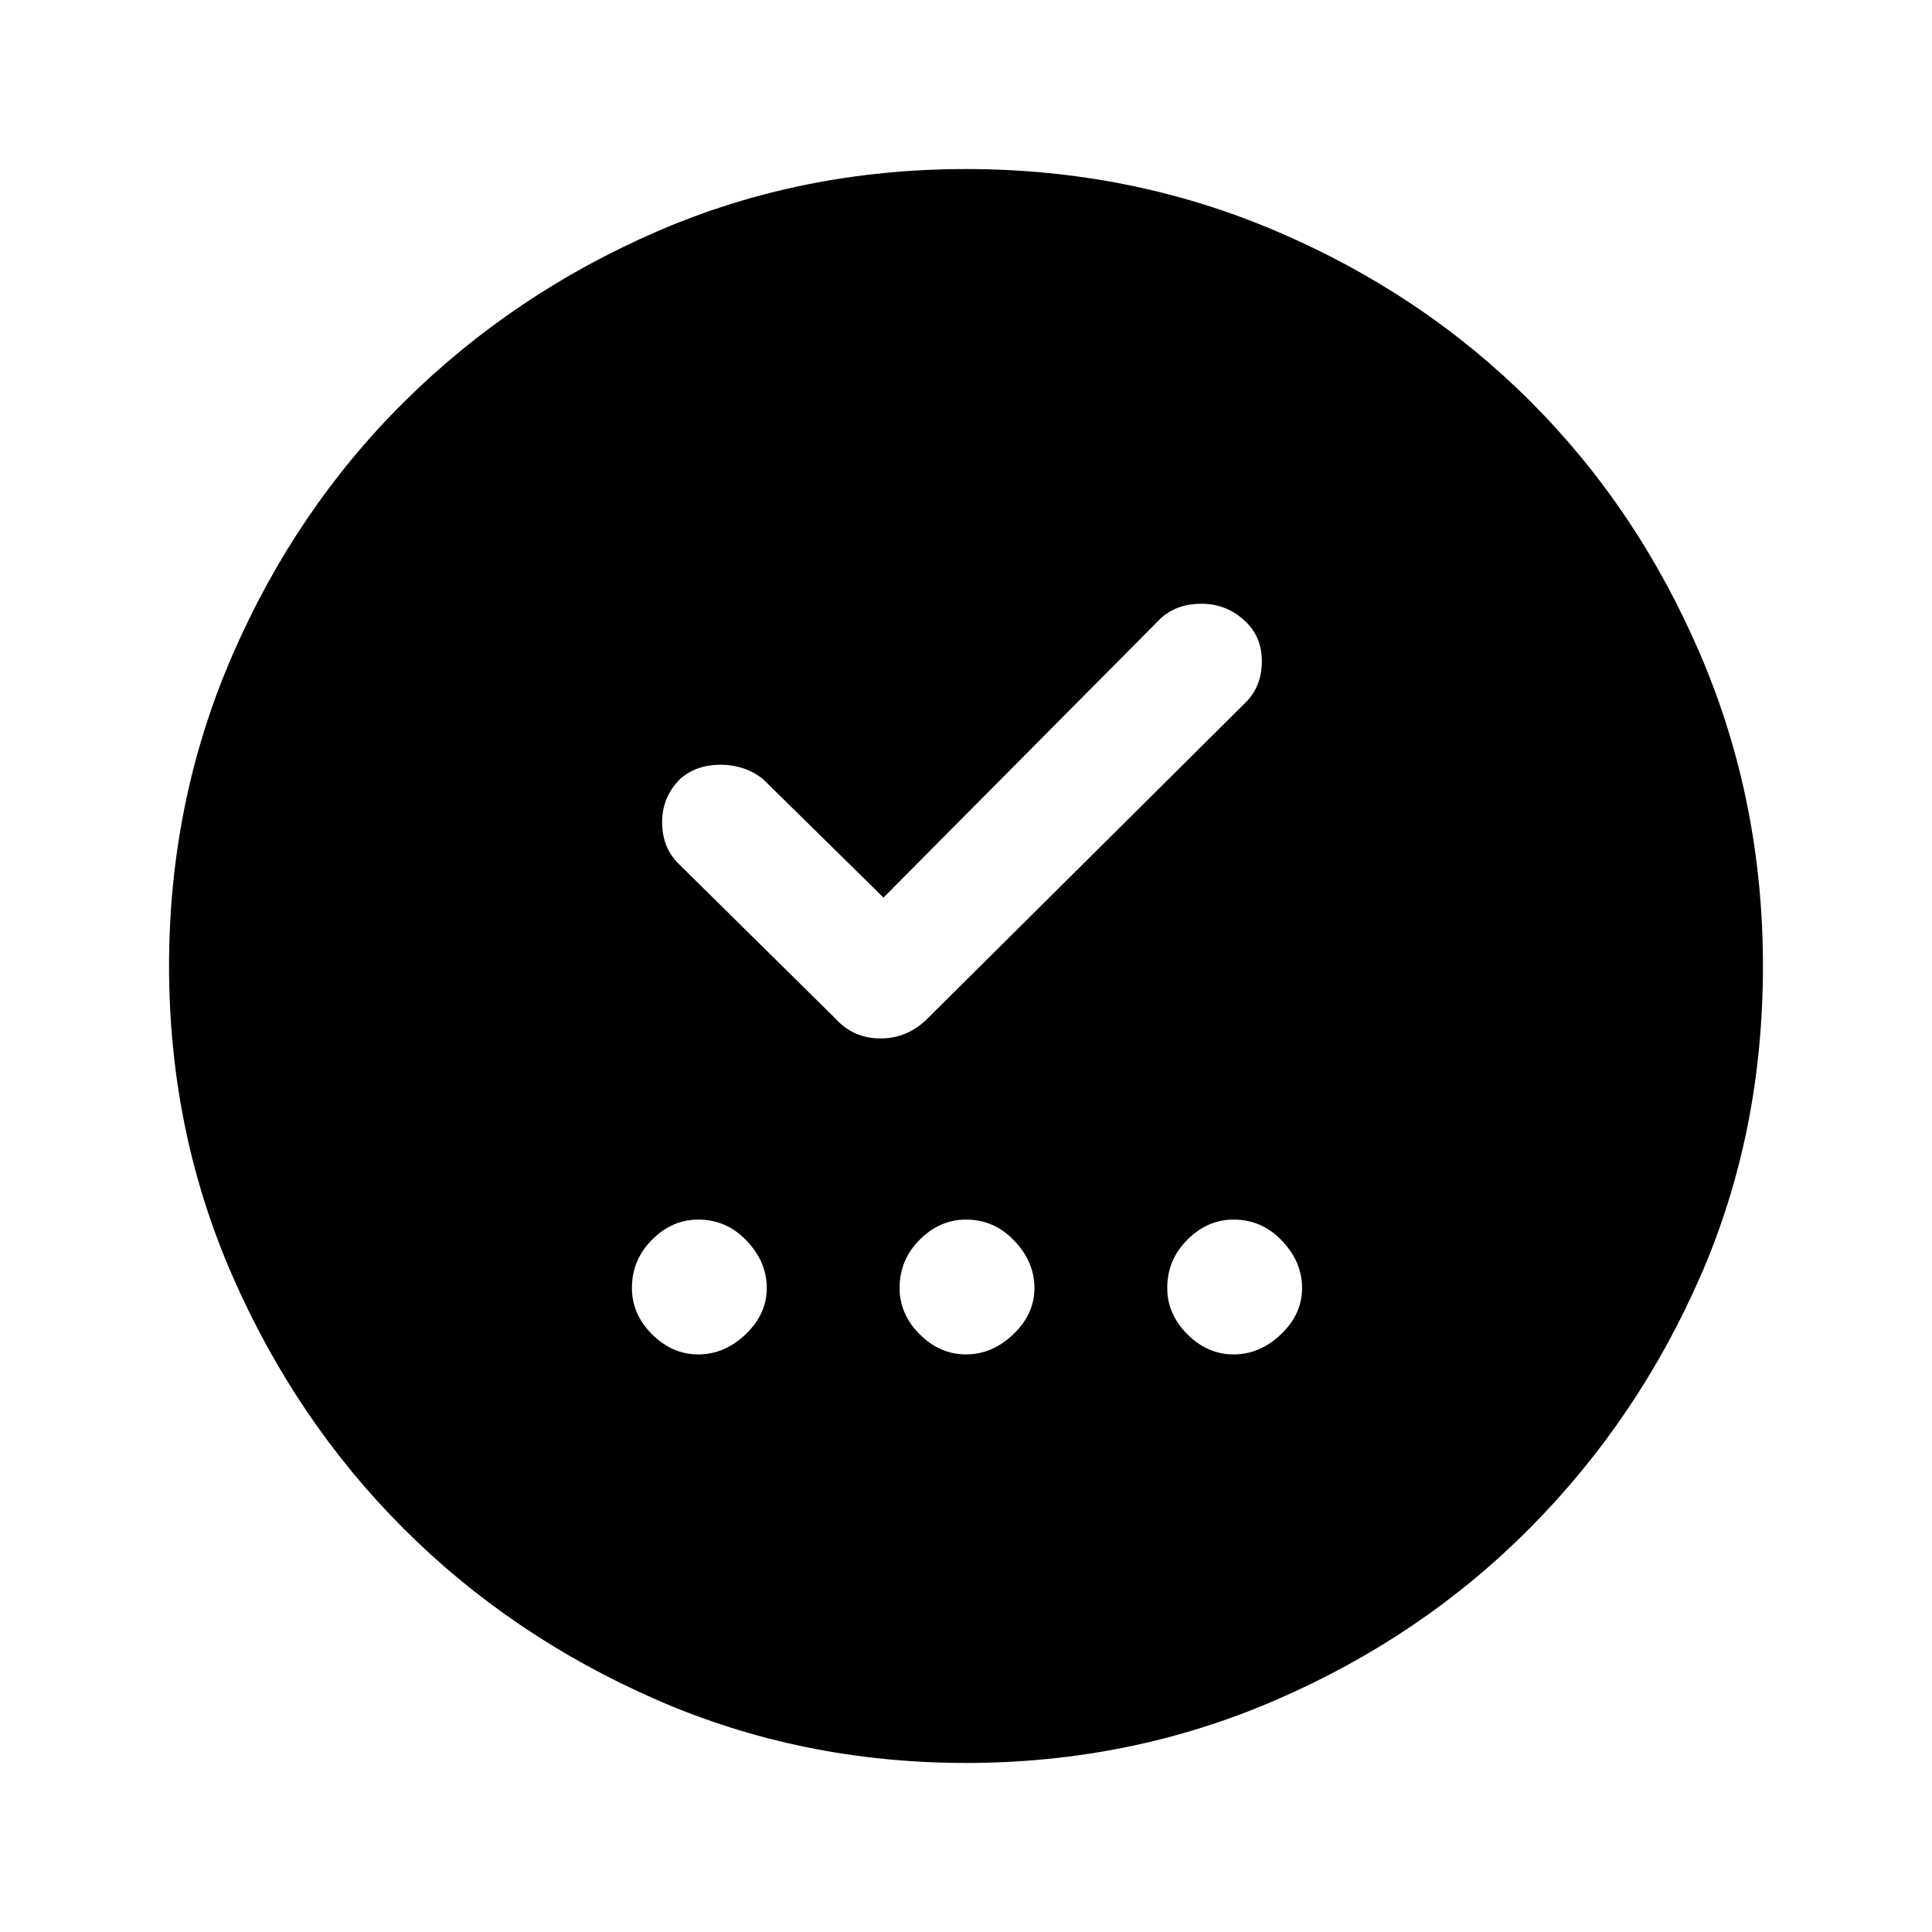 <svg xmlns="http://www.w3.org/2000/svg" height="48" width="48"><path d="M17.35 33.65q.65 0 1.175-.5T19.05 32q0-.65-.5-1.175t-1.2-.525q-.65 0-1.15.5-.5.5-.5 1.2 0 .65.5 1.15.5.5 1.15.5Zm6.65 0q.65 0 1.175-.5T25.7 32q0-.65-.5-1.175T24 30.3q-.65 0-1.15.5-.5.5-.5 1.2 0 .65.5 1.15.5.5 1.15.5Zm6.65 0q.65 0 1.175-.5T32.35 32q0-.65-.5-1.175t-1.2-.525q-.65 0-1.15.5-.5.5-.5 1.2 0 .65.5 1.15.5.5 1.15.5Zm-8.7-11.35-3-2.95Q18.5 19 17.9 19q-.6 0-1 .35-.45.45-.45 1.075t.4 1.025l3.9 3.85q.45.5 1.125.5t1.175-.5l7.9-7.85q.4-.4.4-1.025 0-.625-.45-1.025-.45-.4-1.05-.4-.6 0-1 .35ZM24 43.8q-4.1 0-7.7-1.575-3.6-1.575-6.275-4.25Q7.35 35.3 5.775 31.7 4.2 28.1 4.2 24t1.575-7.725q1.575-3.625 4.275-6.3t6.275-4.225Q19.9 4.2 24 4.2t7.725 1.55q3.625 1.55 6.3 4.225t4.225 6.3Q43.8 19.9 43.8 24q0 4.15-1.55 7.7t-4.225 6.25q-2.675 2.7-6.3 4.275Q28.1 43.8 24 43.8Z"/></svg>